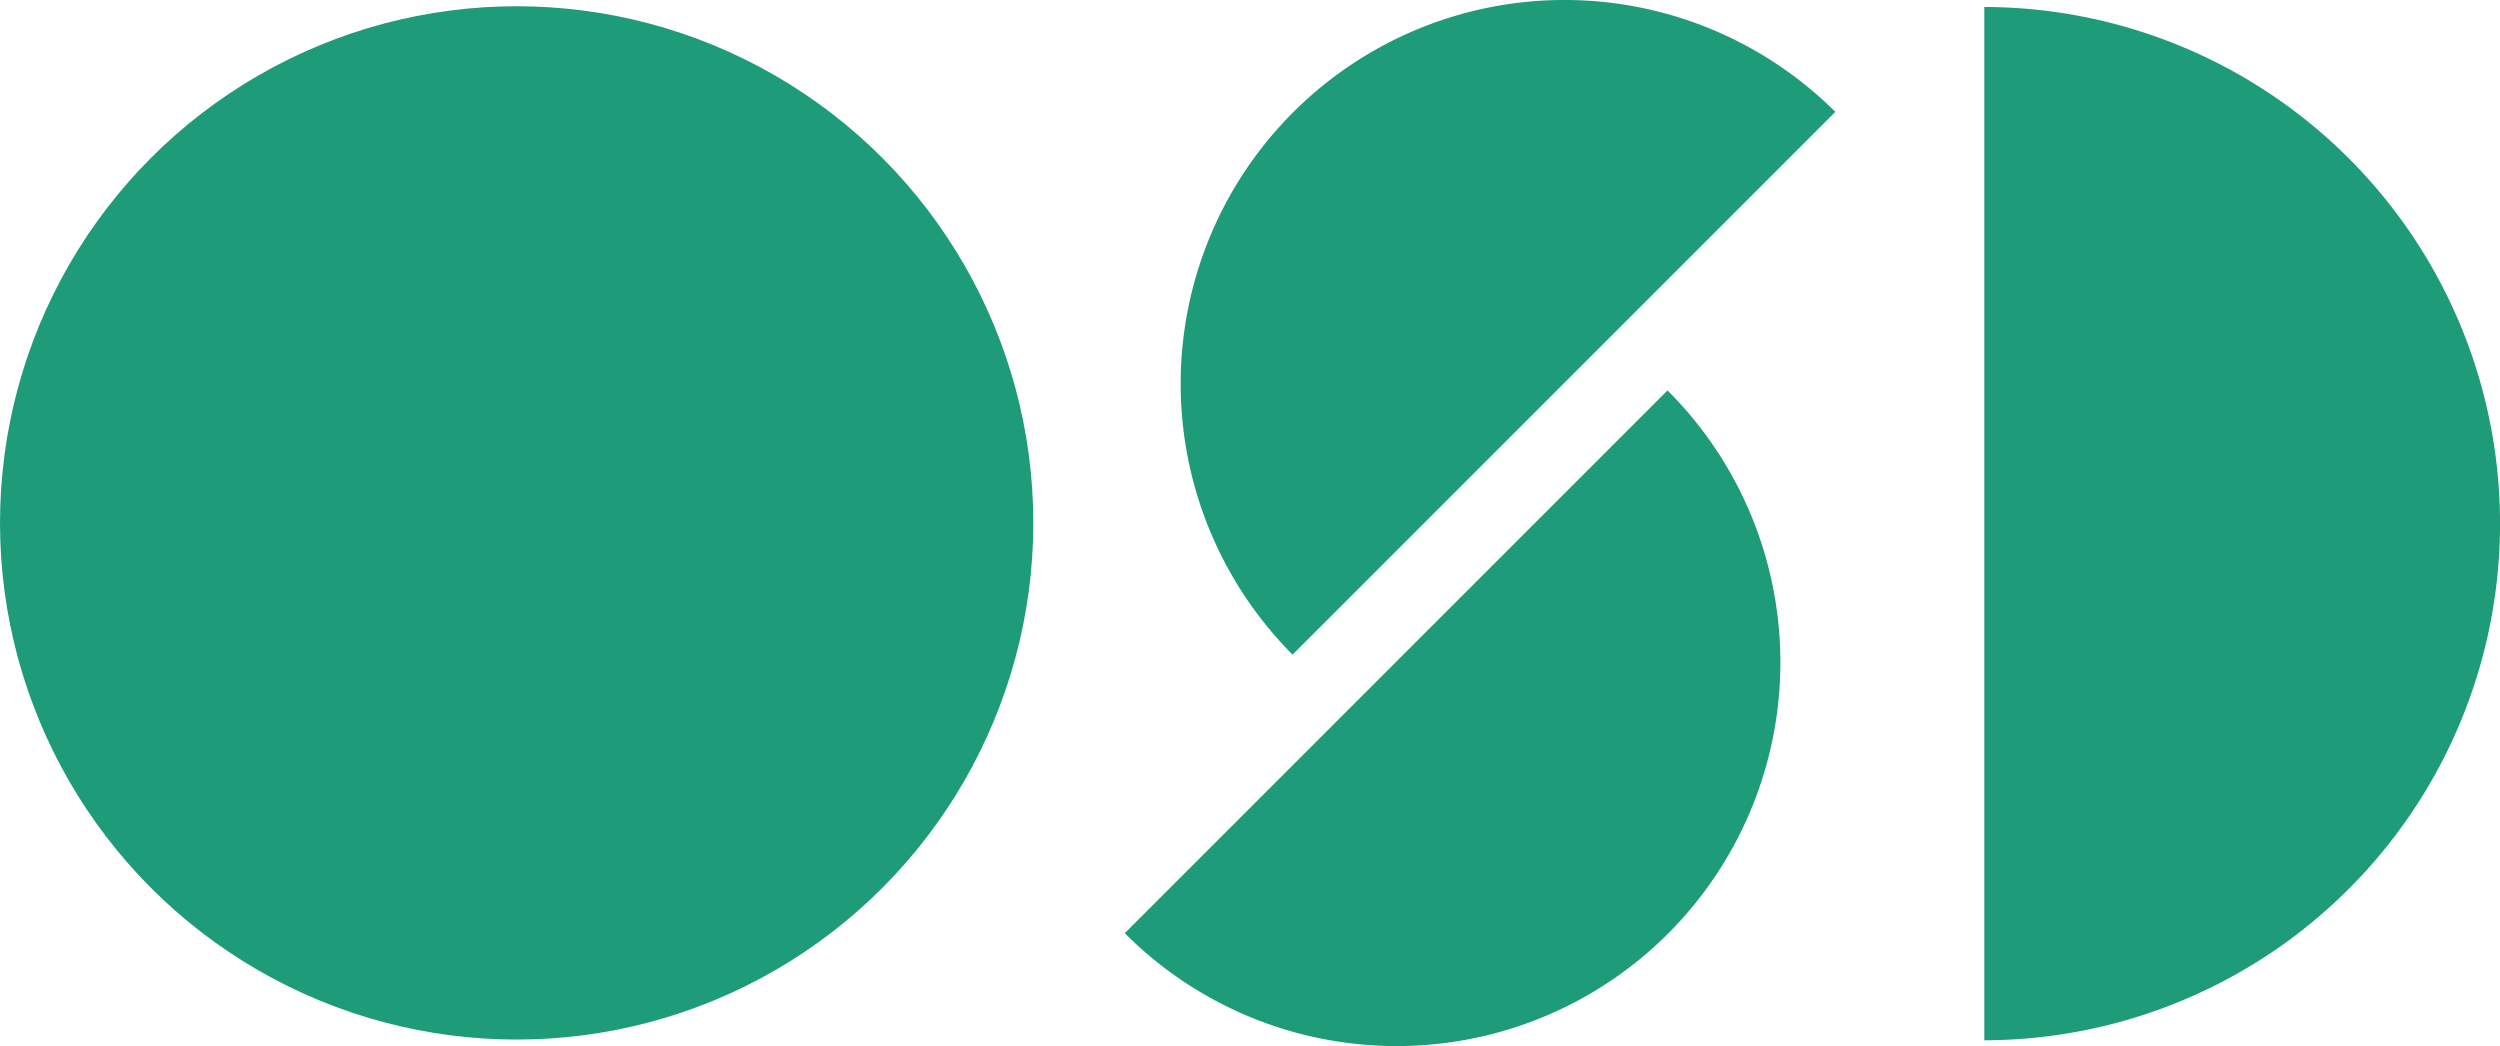<svg xmlns="http://www.w3.org/2000/svg" width="122.01" height="51.053" viewBox="0 0 122.01 51.053"><defs><style>.a{fill:#1e9b79;}</style></defs><ellipse class="a" cx="25.215" cy="25.215" rx="25.215" ry="25.215" transform="translate(0 0.305)"/><path class="a" d="M524.1,26.973A25.213,25.213,0,0,0,498.93,1.76V52.189A25.215,25.215,0,0,0,524.1,26.973Z" transform="translate(-402.088 -1.419)"/><path class="a" d="M302.352,5.486a18.73,18.73,0,0,0-.025,26.463L328.818,5.462a18.732,18.732,0,0,0-26.465.023Z" transform="translate(-239.245 -0.001)"/><path class="a" d="M309.322,124.69a18.731,18.731,0,0,0,0-26.487l-.025-.023L282.81,124.667l.023.023A18.729,18.729,0,0,0,309.322,124.69Z" transform="translate(-227.917 -79.124)"/></svg>